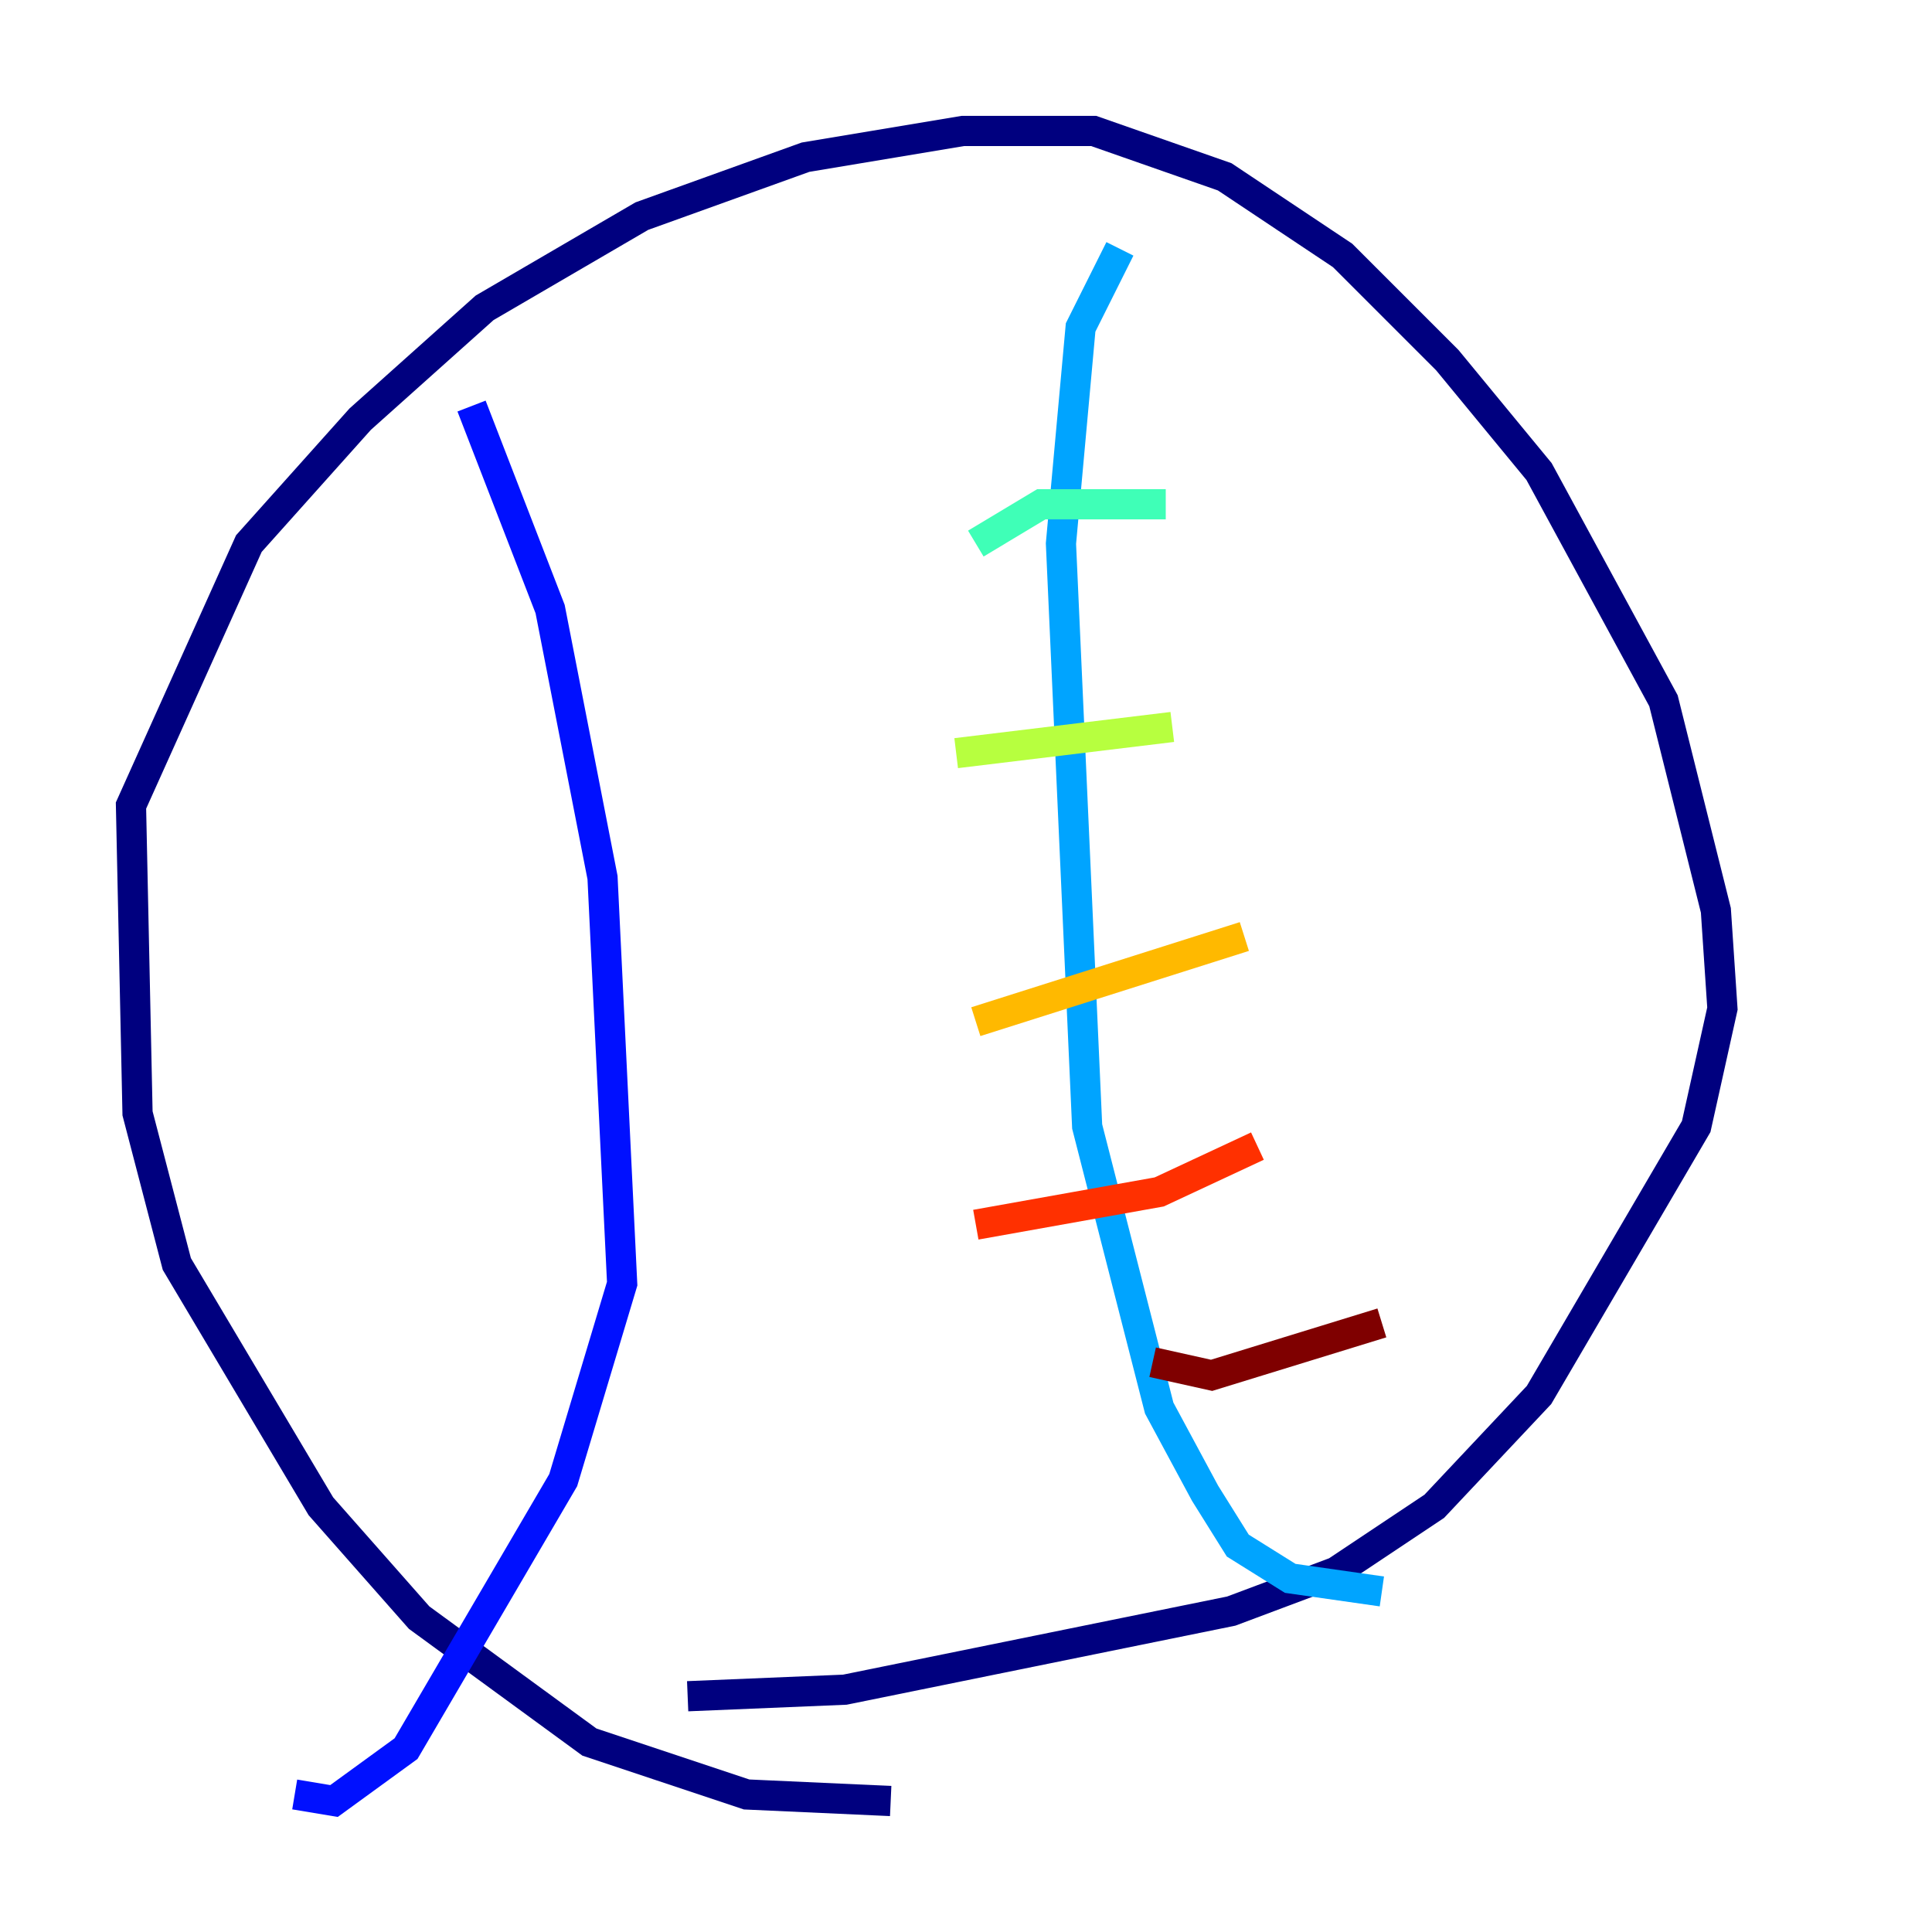 <?xml version="1.0" encoding="utf-8" ?>
<svg baseProfile="tiny" height="128" version="1.2" viewBox="0,0,128,128" width="128" xmlns="http://www.w3.org/2000/svg" xmlns:ev="http://www.w3.org/2001/xml-events" xmlns:xlink="http://www.w3.org/1999/xlink"><defs /><polyline fill="none" points="59.01,119.322 49.464,118.888 39.051,115.417 27.77,107.173 21.261,99.797 11.715,83.742 9.112,73.763 8.678,53.37 16.488,36.014 23.864,27.77 32.108,20.393 42.522,14.319 53.37,10.414 63.783,8.678 72.461,8.678 81.139,11.715 88.949,16.922 95.891,23.864 101.966,31.241 110.21,46.427 113.681,60.312 114.115,66.82 112.38,74.63 101.966,92.42 95.024,99.797 88.515,104.136 81.573,106.739 55.973,111.946 45.559,112.38" stroke="#00007f" stroke-width="2" /><polyline fill="none" points="31.241,26.902 36.447,40.352 39.919,58.142 41.22,85.044 37.315,98.061 26.902,115.851 22.129,119.322 19.525,118.888" stroke="#0010ff" stroke-width="2" /><polyline fill="none" points="74.197,16.488 71.593,21.695 70.291,36.014 72.027,74.63 76.8,93.288 79.837,98.929 82.007,102.4 85.478,104.57 91.552,105.437" stroke="#00a4ff" stroke-width="2" /><polyline fill="none" points="64.651,36.014 68.99,33.41 77.234,33.41" stroke="#3fffb7" stroke-width="2" /><polyline fill="none" points="63.349,49.898 77.668,48.163" stroke="#b7ff3f" stroke-width="2" /><polyline fill="none" points="64.651,67.688 82.441,62.047" stroke="#ffb900" stroke-width="2" /><polyline fill="none" points="64.651,81.139 76.8,78.969 83.308,75.932" stroke="#ff3000" stroke-width="2" /><polyline fill="none" points="76.366,90.251 80.271,91.119 91.552,87.647" stroke="#7f0000" stroke-width="2" /></svg>